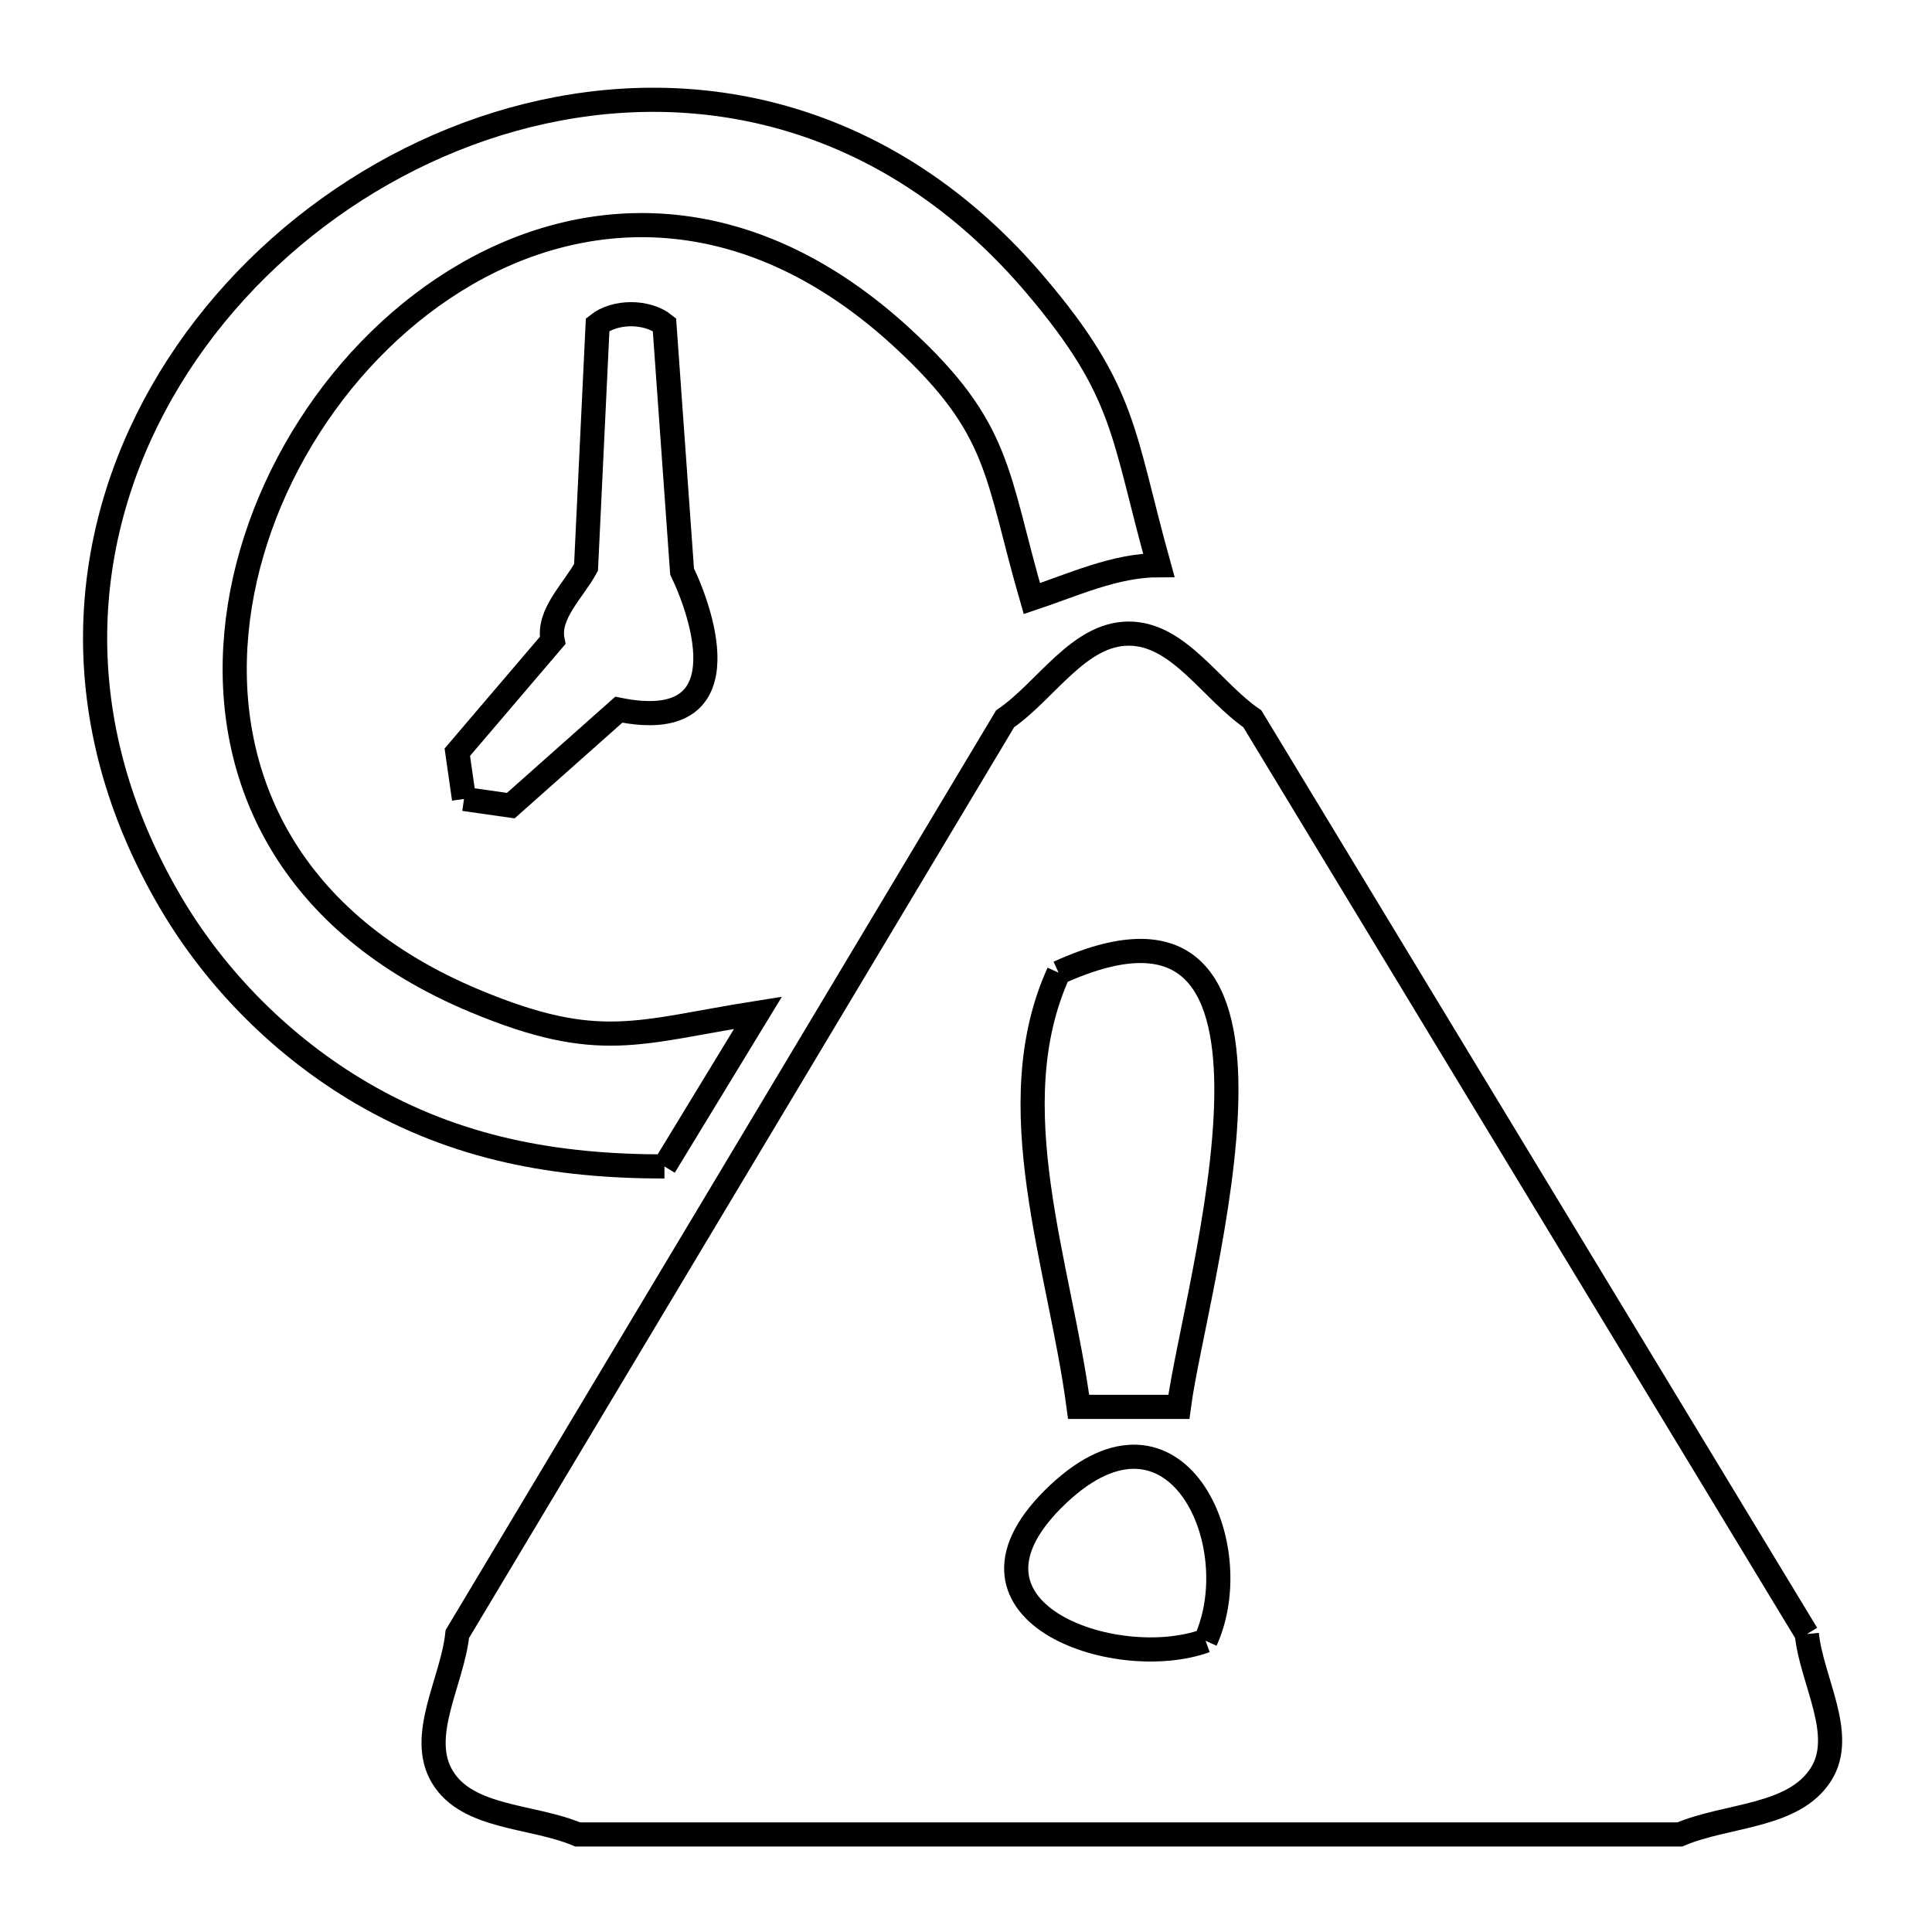 <svg xmlns="http://www.w3.org/2000/svg" viewBox="0.0 0.0 24.0 24.0" height="200px" width="200px"><path fill="none" stroke="black" stroke-width=".3" stroke-opacity="1.0"  filling="0" d="M5.764 9.925 L5.764 9.925 C5.737 9.732 5.709 9.538 5.681 9.344 L6.865 7.956 C6.798 7.63 7.121 7.34 7.28 7.048 L7.424 4.033 C7.64 3.86 8.038 3.86 8.254 4.033 L8.473 7.099 C8.738 7.649 9.23 9.128 7.687 8.816 L6.345 10.008 C6.152 9.981 5.958 9.953 5.764 9.925 L5.764 9.925"></path>
<path fill="none" stroke="black" stroke-width=".3" stroke-opacity="1.0"  filling="0" d="M13.15 12.083 L13.15 12.083 C16.515 10.553 14.844 15.961 14.644 17.477 L13.399 17.477 C13.166 15.71 12.398 13.737 13.15 12.083 L13.15 12.083"></path>
<path fill="none" stroke="black" stroke-width=".3" stroke-opacity="1.0"  filling="0" d="M8.254 14.49 L8.254 14.49 C6.904 14.49 5.677 14.27 4.495 13.58 C3.519 13.009 2.68 12.171 2.11 11.195 C0.794 8.944 0.984 6.675 2.01 4.873 C3.036 3.071 4.898 1.735 6.93 1.352 C8.962 0.968 11.162 1.537 12.864 3.542 C13.99 4.869 13.94 5.383 14.395 7.021 L14.395 7.021 C13.852 7.021 13.334 7.264 12.818 7.436 L12.818 7.436 C12.37 5.888 12.44 5.327 11.2 4.189 C9.338 2.479 7.354 2.504 5.795 3.403 C4.235 4.303 3.1 6.077 2.936 7.869 C2.772 9.661 3.58 11.47 5.906 12.437 C7.45 13.08 7.926 12.816 9.416 12.581 L8.254 14.49"></path>
<path fill="none" stroke="black" stroke-width=".3" stroke-opacity="1.0"  filling="0" d="M22.445 20.299 L22.445 20.299 C22.504 20.88 22.934 21.548 22.621 22.041 C22.281 22.578 21.452 22.539 20.868 22.788 L14.022 22.788 L7.175 22.788 C6.615 22.55 5.808 22.595 5.495 22.073 C5.189 21.563 5.619 20.89 5.681 20.299 L9.084 14.614 L12.486 8.929 C12.998 8.577 13.4 7.871 14.022 7.871 C14.643 7.871 15.045 8.577 15.557 8.929 L19.001 14.614 L22.445 20.299"></path>
<path fill="none" stroke="black" stroke-width=".3" stroke-opacity="1.0"  filling="0" d="M14.976 20.382 L14.976 20.382 C13.851 20.791 11.602 20.008 13.15 18.556 C14.607 17.19 15.519 19.188 14.976 20.382 L14.976 20.382"></path></svg>